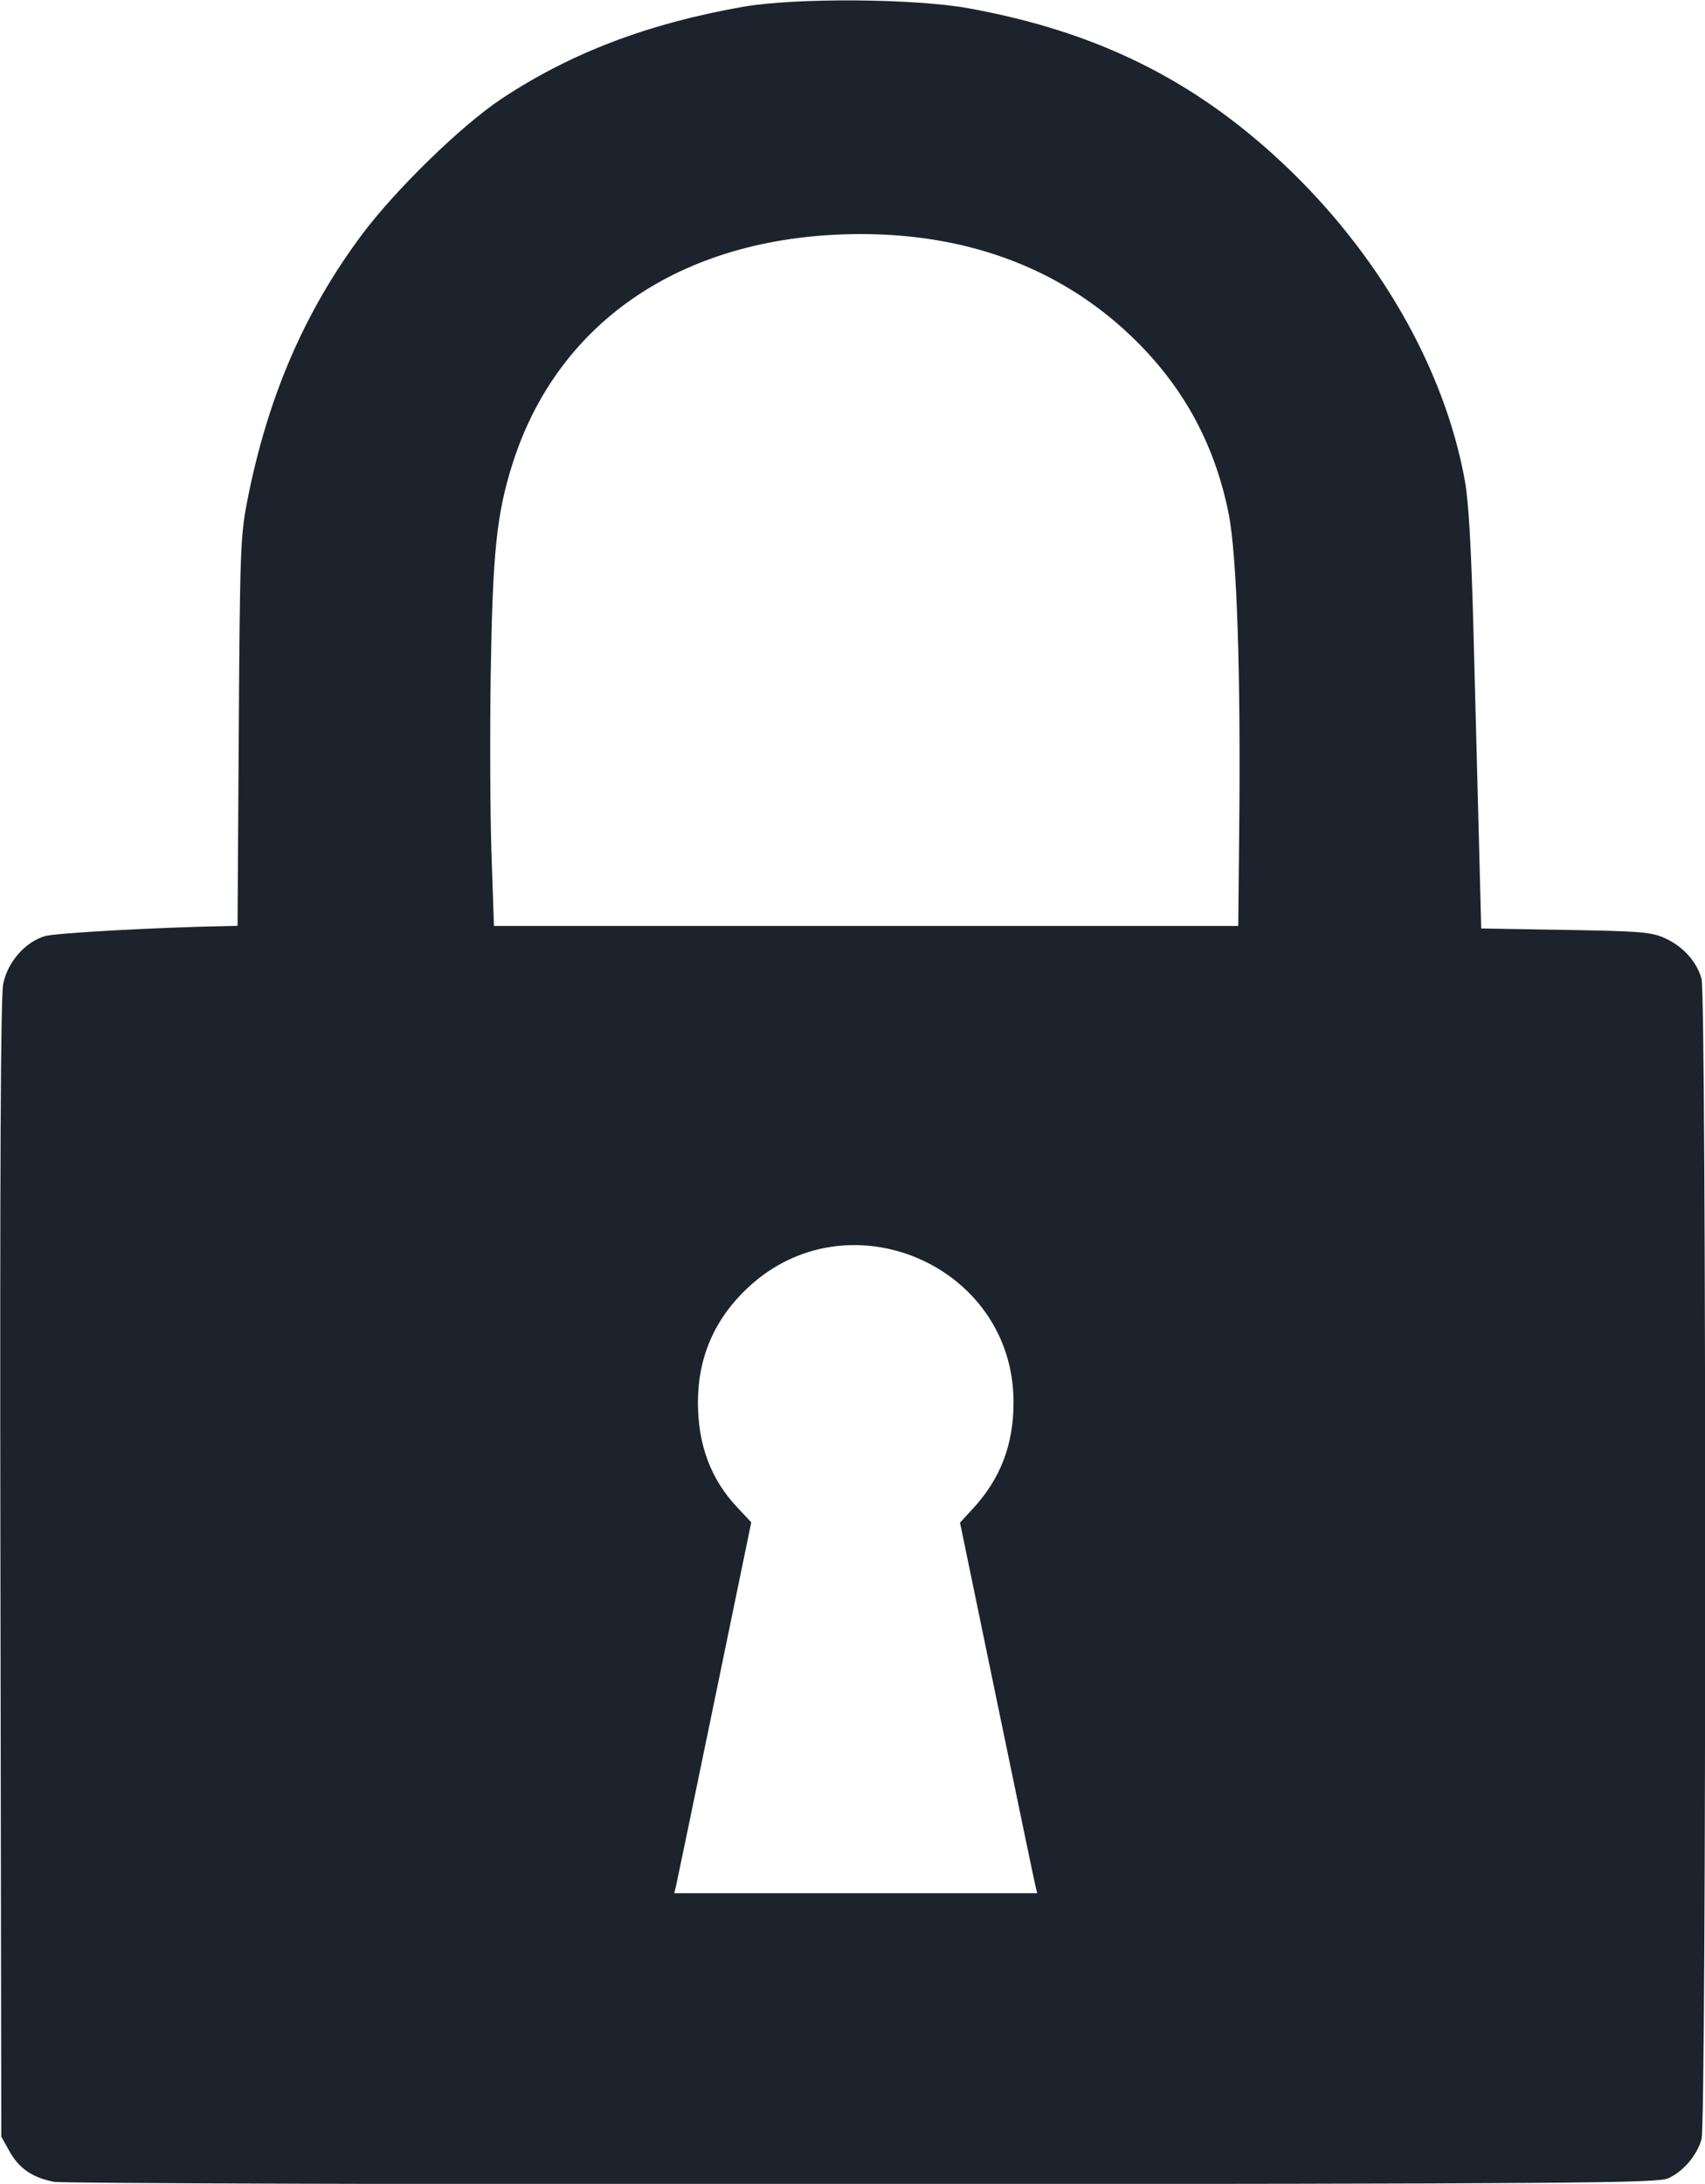 <?xml version="1.0" encoding="UTF-8" standalone="no"?>
<svg
   xmlns:dc="http://purl.org/dc/elements/1.1/"
   xmlns:cc="http://creativecommons.org/ns#"
   xmlns:rdf="http://www.w3.org/1999/02/22-rdf-syntax-ns#"
   xmlns:svg="http://www.w3.org/2000/svg"
   xmlns="http://www.w3.org/2000/svg"
   xmlns:sodipodi="http://sodipodi.sourceforge.net/DTD/sodipodi-0.dtd"
   xmlns:inkscape="http://www.inkscape.org/namespaces/inkscape"
   inkscape:version="1.0rc1 (09960d6f05, 2020-04-09)"
   sodipodi:docname="ic_lock.svg"
   id="svg6"
   viewBox="0 0 25.001 32.01"
   version="1.1"
   height="120.98"
   width="94.492">
  <defs
     id="defs10" />
  <sodipodi:namedview
     inkscape:current-layer="svg6"
     inkscape:window-maximized="1"
     inkscape:window-y="-8"
     inkscape:window-x="-8"
     inkscape:cy="60.490002"
     inkscape:cx="47.245998"
     inkscape:zoom="2.1987105"
     showgrid="false"
     id="namedview8"
     inkscape:window-height="1377"
     inkscape:window-width="2560"
     inkscape:pageshadow="2"
     inkscape:pageopacity="0"
     guidetolerance="10"
     gridtolerance="10"
     objecttolerance="10"
     borderopacity="1"
     bordercolor="#666666"
     pagecolor="#ffffff" />
  <g
     style="fill:#1d232d;fill-opacity:1"
     id="g4"
     transform="translate(-174.02 -150.1)">
    <path
       style="fill:#1d232d;fill-opacity:1"
       id="path2"
       fill="#444"
       d="m174.81 182.08c-0.314-0.062-0.509-0.195-0.648-0.442l-0.123-0.219-0.013-8.32c-9e-3 -5.889 3e-3 -8.396 0.041-8.58 0.066-0.32 0.322-0.612 0.612-0.698 0.155-0.046 1.643-0.128 2.667-0.147l0.157-3e-3 0.018-2.843c0.017-2.674 0.025-2.875 0.125-3.388 0.297-1.514 0.834-2.763 1.675-3.893 0.494-0.664 1.469-1.613 2.056-2.001 1.015-0.672 2.151-1.103 3.541-1.347 0.762-0.133 2.51-0.122 3.303 0.022 1.869 0.339 3.297 1.042 4.603 2.267 1.408 1.32 2.38 3.014 2.677 4.663 0.055 0.306 0.093 0.977 0.125 2.188 0.025 0.961 0.061 2.338 0.08 3.059l0.034 1.311 1.235 0.021c1.11 0.019 1.258 0.031 1.458 0.121 0.265 0.119 0.468 0.344 0.538 0.597 0.071 0.254 0.071 16.751 0 17.006-0.066 0.237-0.267 0.474-0.488 0.574-0.159 0.072-1.217 0.08-11.817 0.087-6.403 4e-3 -11.739-0.012-11.857-0.035zm14.392-4.341c-0.015-0.061-0.269-1.283-0.566-2.716l-0.539-2.605 0.188-0.204c0.407-0.441 0.597-0.939 0.597-1.562 0-2.006-2.426-3.052-3.894-1.679-0.489 0.457-0.734 1.02-0.734 1.685 0 0.616 0.188 1.121 0.568 1.527l0.214 0.229-0.538 2.607c-0.296 1.434-0.55 2.657-0.564 2.718l-0.026 0.111h5.321zm2.989-15.458c0.024-2.331-0.034-4.06-0.157-4.664-0.2-0.985-0.637-1.802-1.338-2.503-1.044-1.044-2.424-1.583-4.051-1.583-2.556 0-4.441 1.245-5.113 3.377-0.23 0.73-0.288 1.29-0.316 3.04-0.014 0.89-9e-3 2.091 0.011 2.671l0.036 1.053h10.914z" />
  </g>
</svg>
